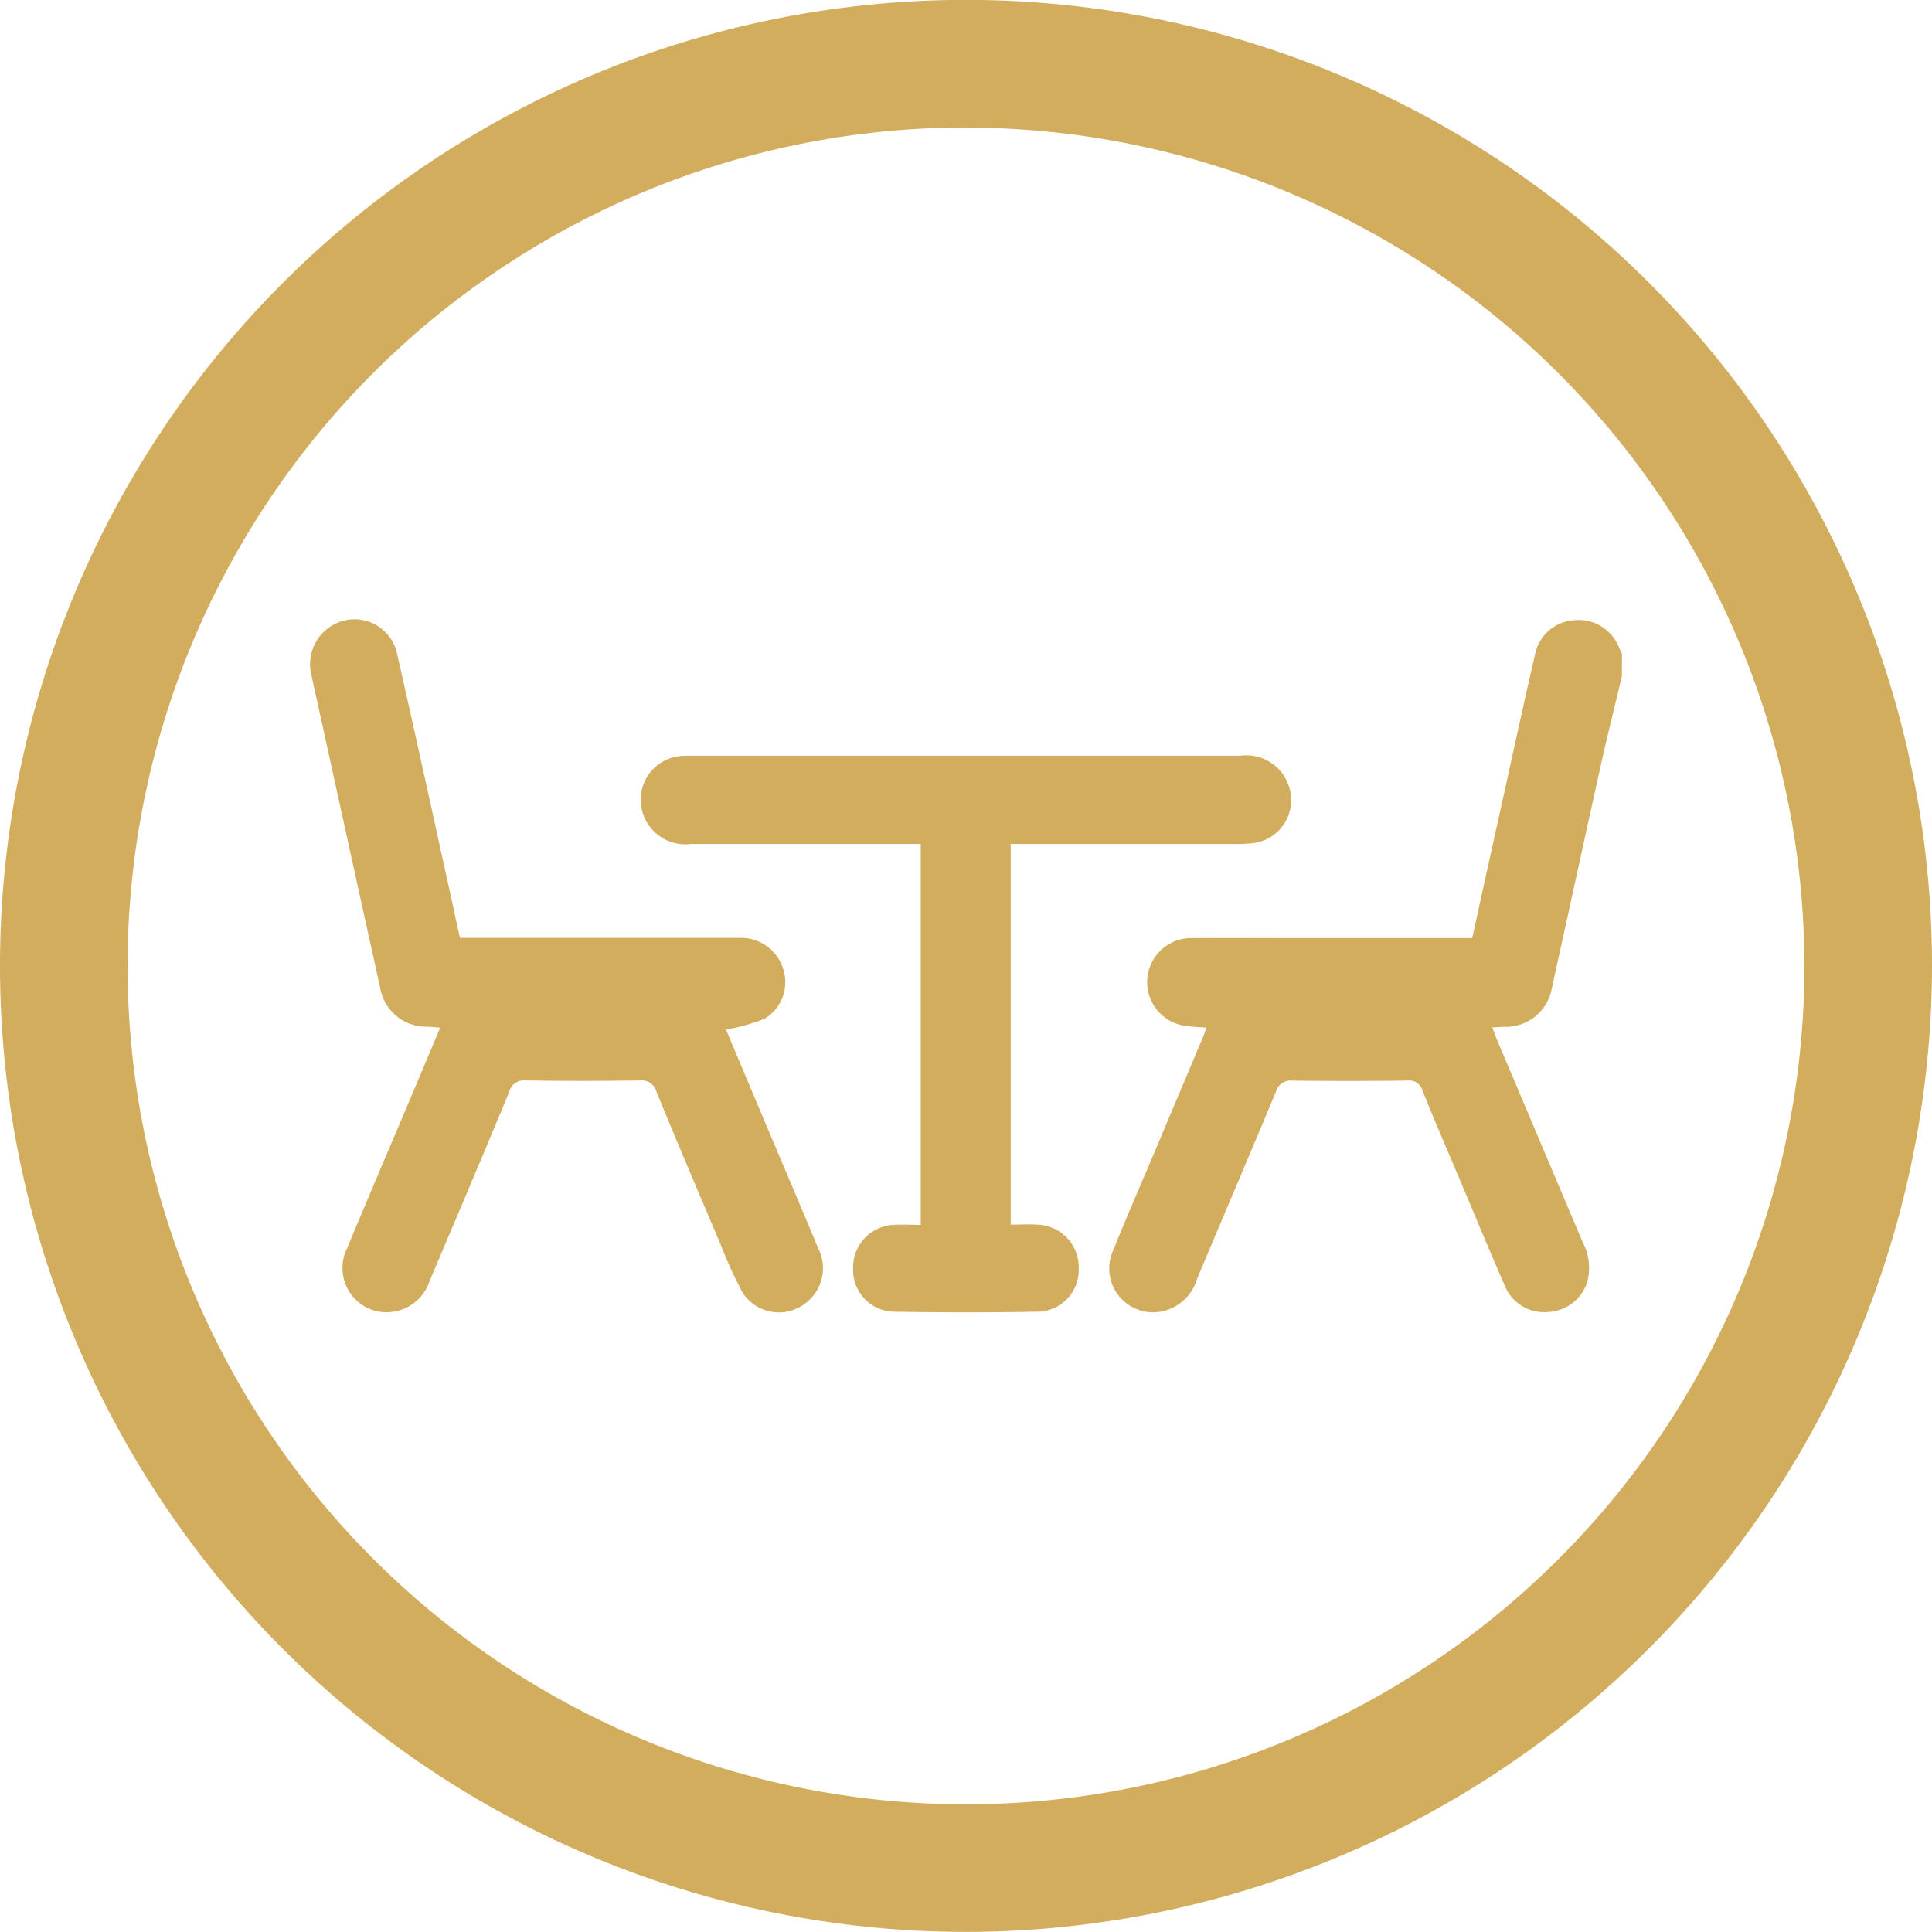 <svg xmlns="http://www.w3.org/2000/svg" width="69.63" height="69.63" viewBox="0 0 69.63 69.63">
  <g id="Bt_comedor" transform="translate(-1685.202 -765.474)">
    <path id="Trazado_100" data-name="Trazado 100" d="M1720.017,835.1a34.815,34.815,0,1,1,34.815-34.815A34.854,34.854,0,0,1,1720.017,835.1Zm0-65.032a30.217,30.217,0,1,0,30.217,30.217A30.251,30.251,0,0,0,1720.017,770.072Z" fill="#d2ad5d"/>
    <g id="Grupo_55" data-name="Grupo 55">
      <path id="Trazado_101" data-name="Trazado 101" d="M1743.654,789.854c-.247,1.039-.508,2.075-.74,3.118-.6,2.7-1.182,5.4-1.779,8.092a1.682,1.682,0,0,1-1.736,1.415c-.12.005-.24.013-.415.024.073.19.128.344.191.494q1.533,3.625,3.069,7.25a1.953,1.953,0,0,1,.149,1.473,1.552,1.552,0,0,1-1.392,1.038,1.522,1.522,0,0,1-1.576-.973c-.543-1.236-1.057-2.486-1.582-3.73-.46-1.089-.934-2.172-1.37-3.27a.511.511,0,0,0-.582-.365c-1.37.014-2.739.016-4.109,0a.552.552,0,0,0-.6.411c-.937,2.253-1.9,4.5-2.842,6.747a1.673,1.673,0,0,1-1.306,1.168,1.578,1.578,0,0,1-1.7-2.235c.472-1.183.986-2.349,1.481-3.523q.868-2.057,1.734-4.116c.047-.111.085-.226.136-.361-.255-.02-.485-.026-.711-.059a1.589,1.589,0,0,1,.211-3.169c1.4-.008,2.8,0,4.2,0h5.876c.423-1.924.837-3.809,1.254-5.694.334-1.513.661-3.028,1.013-4.537a1.528,1.528,0,0,1,1.385-1.223,1.57,1.57,0,0,1,1.648,1c.03.068.067.134.1.2Z" fill="#d2ad5d"/>
      <path id="Trazado_102" data-name="Trazado 102" d="M1701.778,799.276h.565q4.755,0,9.51,0a1.588,1.588,0,0,1,1.575,1.119,1.536,1.536,0,0,1-.679,1.8,7.267,7.267,0,0,1-1.381.386c.479,1.139.978,2.325,1.478,3.51.614,1.457,1.238,2.91,1.843,4.37a1.58,1.58,0,0,1-.5,2.013,1.547,1.547,0,0,1-2.248-.459,16.634,16.634,0,0,1-.779-1.717c-.774-1.822-1.55-3.644-2.3-5.475a.55.55,0,0,0-.606-.409c-1.369.019-2.739.022-4.109,0a.544.544,0,0,0-.594.417q-1.414,3.4-2.861,6.789a1.633,1.633,0,0,1-1.977,1.094,1.6,1.6,0,0,1-1-2.26c.73-1.757,1.48-3.507,2.221-5.26.37-.874.738-1.75,1.131-2.682-.176-.015-.3-.031-.43-.036a1.686,1.686,0,0,1-1.737-1.416q-1.077-4.876-2.144-9.756c-.109-.495-.222-.988-.327-1.484a1.62,1.62,0,0,1,1.15-1.974,1.571,1.571,0,0,1,1.945,1.24c.69,3.037,1.351,6.081,2.024,9.122C1701.614,798.541,1701.688,798.87,1701.778,799.276Z" fill="#d2ad5d"/>
      <path id="Trazado_103" data-name="Trazado 103" d="M1721.628,795.891V809.61c.359,0,.695-.022,1.027.005a1.531,1.531,0,0,1,1.424,1.577,1.505,1.505,0,0,1-1.443,1.556q-2.629.045-5.26,0a1.5,1.5,0,0,1-1.427-1.524,1.531,1.531,0,0,1,1.393-1.6c.333-.029.671-.005,1.044-.005V795.891h-.532c-2.585,0-5.169,0-7.753,0a1.609,1.609,0,0,1-1.754-1.186,1.582,1.582,0,0,1,1.341-1.98c.153-.015.307-.014.461-.014q9.876,0,19.752,0a1.612,1.612,0,0,1,1.756,1.112,1.56,1.56,0,0,1-1.294,2.038,5.331,5.331,0,0,1-.644.031q-3.762,0-7.523,0Z" fill="#d2ad5d"/>
    </g>
  </g>
</svg>
